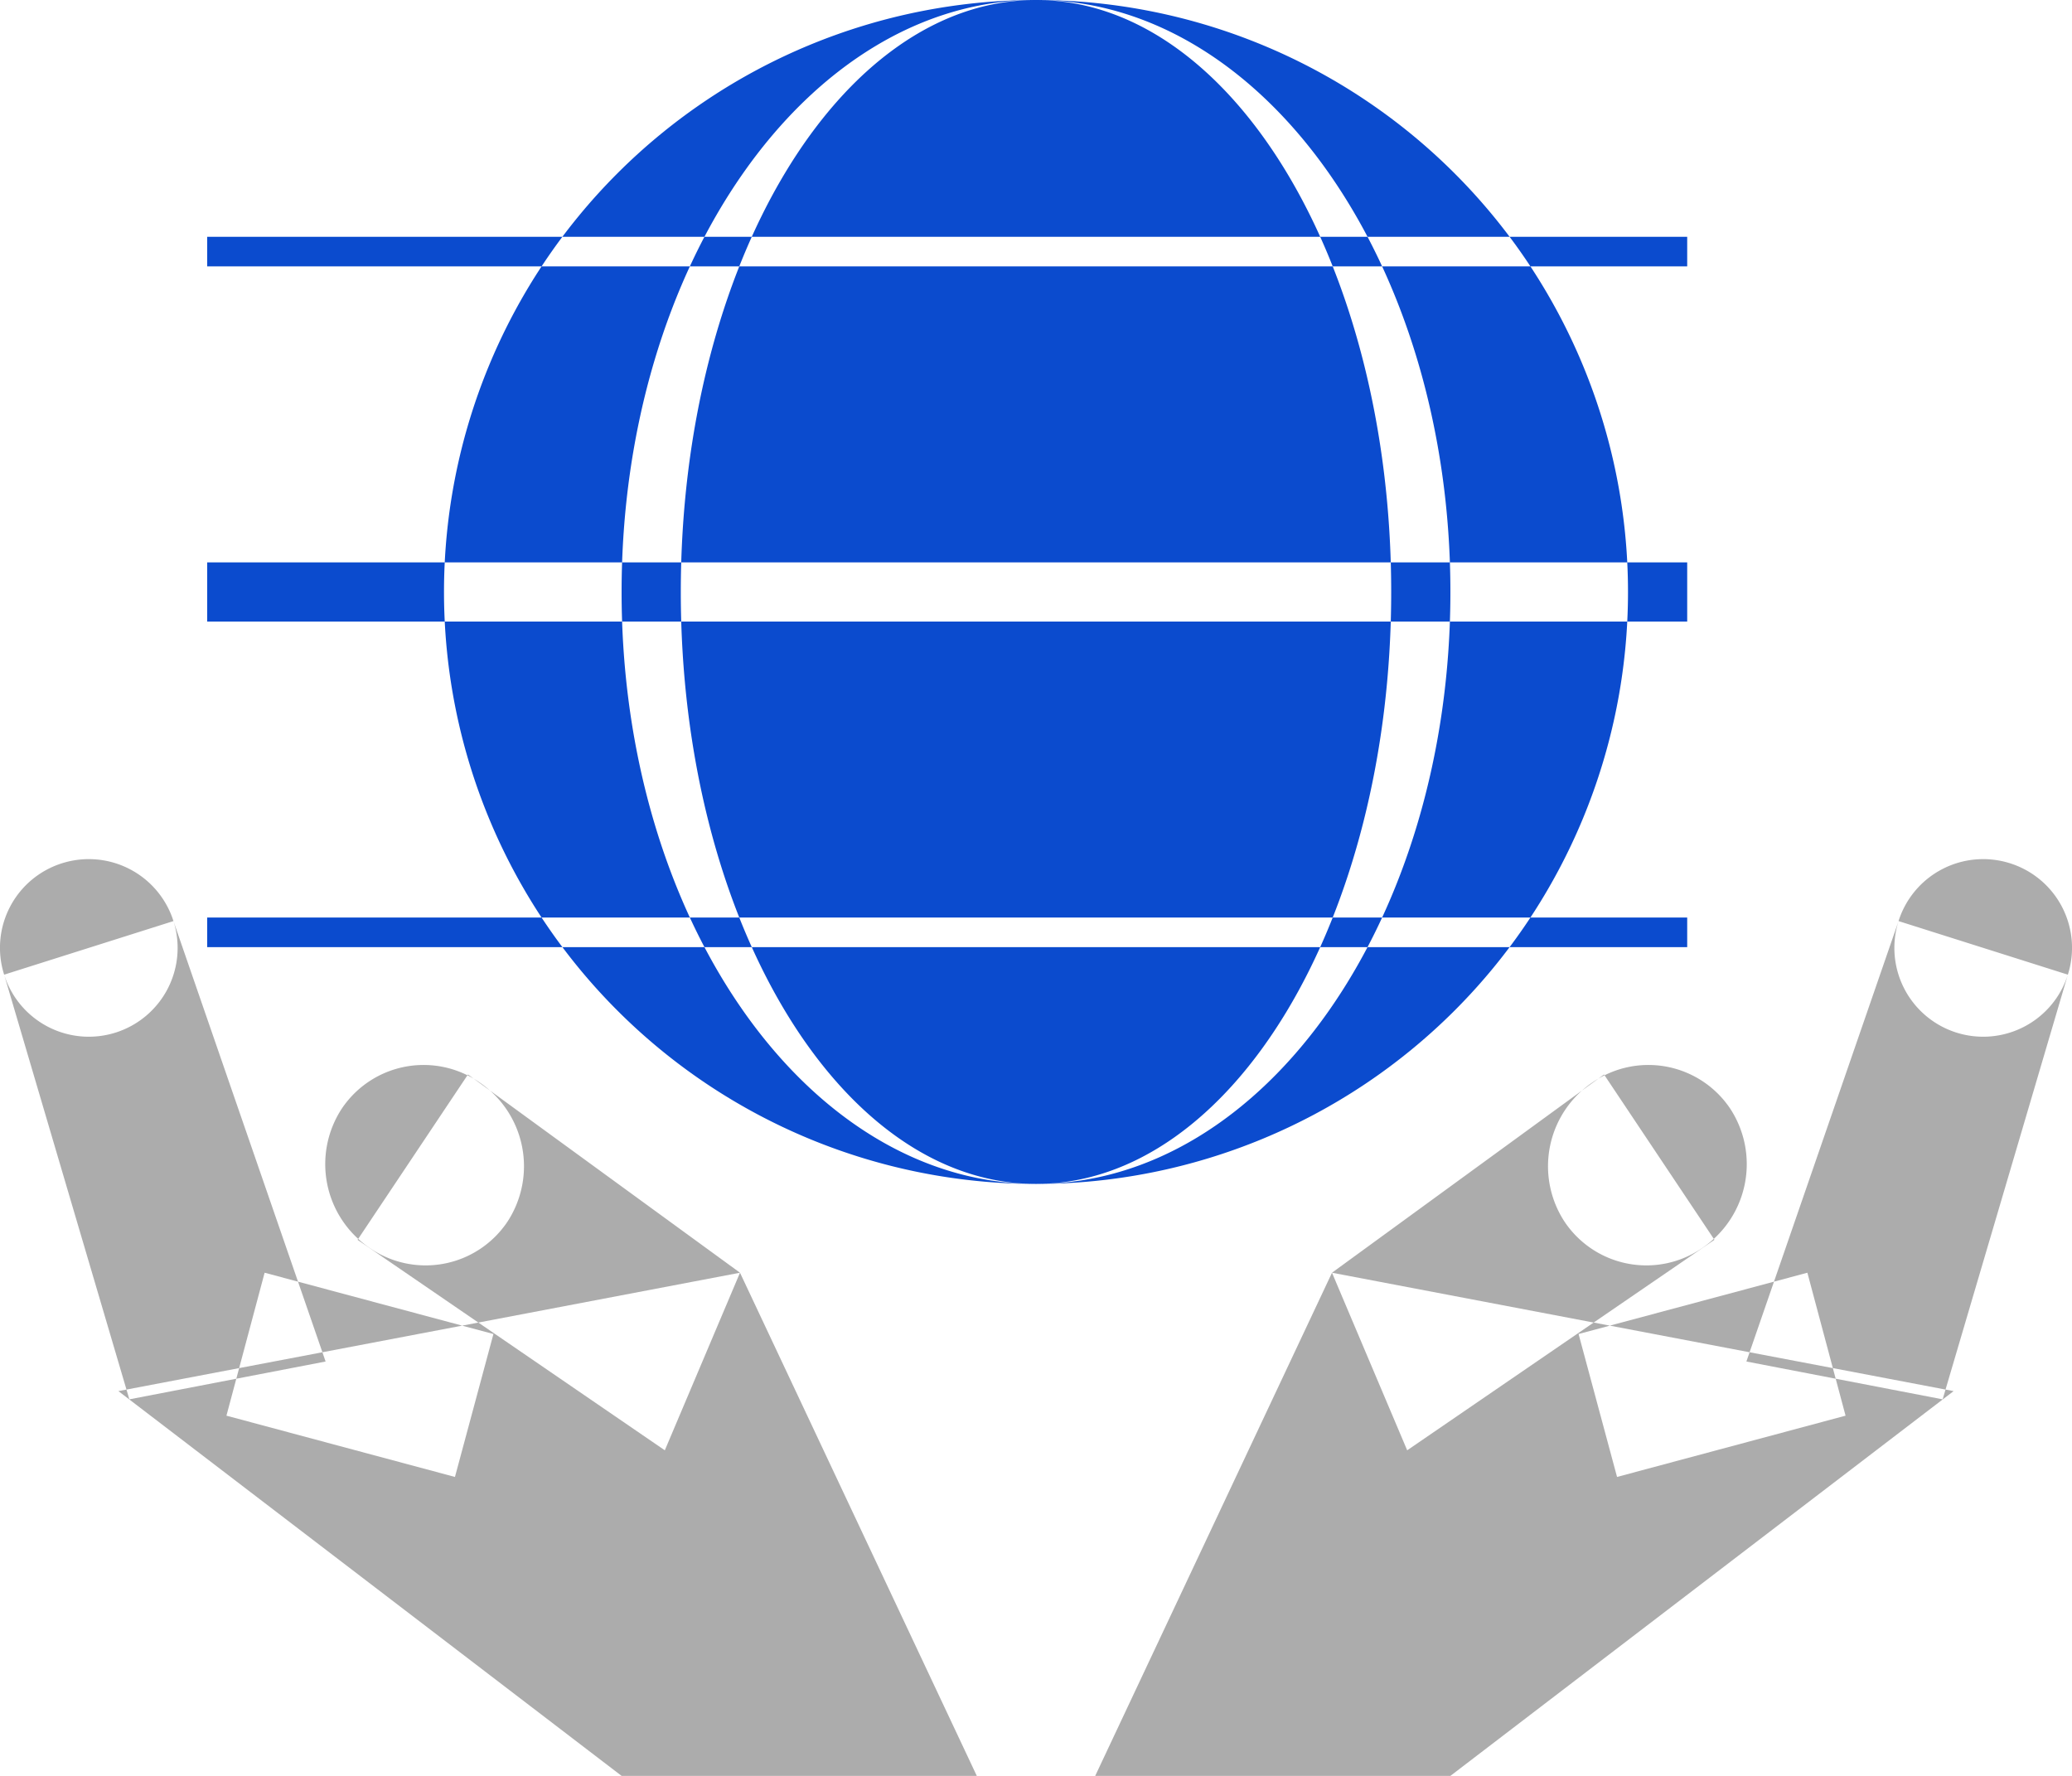 <svg xmlns="http://www.w3.org/2000/svg" width="70" height="60" viewBox="0 0 70 60">
  <defs>
    <style>
      .cls-1 {
        fill: #acacac;
      }

      .cls-1, .cls-2 {
        fill-rule: evenodd;
      }

      .cls-2 {
        fill: #0b4bce;
      }
    </style>
  </defs>
  <path class="cls-1" d="M1604,937m-30.9-30.835a3,3,0,1,1-1.96,3.765A2.994,2.994,0,0,1,1573.1,906.165Zm-1.96,3.765,5.72-1.81L1582,923l-6.63,1.278ZM1575,924l21-4,8,17h-12Zm4.94-4,7.73,2.071-1.3,4.829-7.72-2.07Zm7.27-6.423a3.422,3.422,0,0,1,.93,4.705,3.326,3.326,0,0,1-4.66.875,3.422,3.422,0,0,1-.93-4.705A3.326,3.326,0,0,1,1587.21,913.577Zm-0.4-.274L1596,920l-2.54,6-10.38-7.112Z" transform="translate(-1571 -877)"/>
  <path id="Rectangle_50_copy" data-name="Rectangle 50 copy" class="cls-1" d="M1608,937m30.9-30.835a3,3,0,1,0,1.96,3.765A2.994,2.994,0,0,0,1638.9,906.165Zm1.96,3.765-5.72-1.81L1630,923l6.63,1.278ZM1637,924l-21-4-8,17h12Zm-4.94-4-7.73,2.071,1.3,4.829,7.72-2.07Zm-7.27-6.423a3.422,3.422,0,0,0-.93,4.705,3.326,3.326,0,0,0,4.66.875,3.422,3.422,0,0,0,.93-4.705A3.326,3.326,0,0,0,1624.79,913.577Zm0.4-.274L1616,920l2.54,6,10.38-7.112Z" transform="translate(-1571 -877)"/>
  <path class="cls-2" d="M1606,877a20,20,0,1,1-20,20A20,20,0,0,1,1606,877Zm0,0c7.73,0,14,8.954,14,20s-6.27,20-14,20-14-8.954-14-20S1598.27,877,1606,877Zm0,0c6.63,0,12,8.954,12,20s-5.37,20-12,20-12-8.954-12-20S1599.37,877,1606,877Zm-28,8h50v1h-50v-1Zm0,11h50v2h-50v-2Zm0,12h50v1h-50v-1Z" transform="translate(-1571 -877)"/>
</svg>
